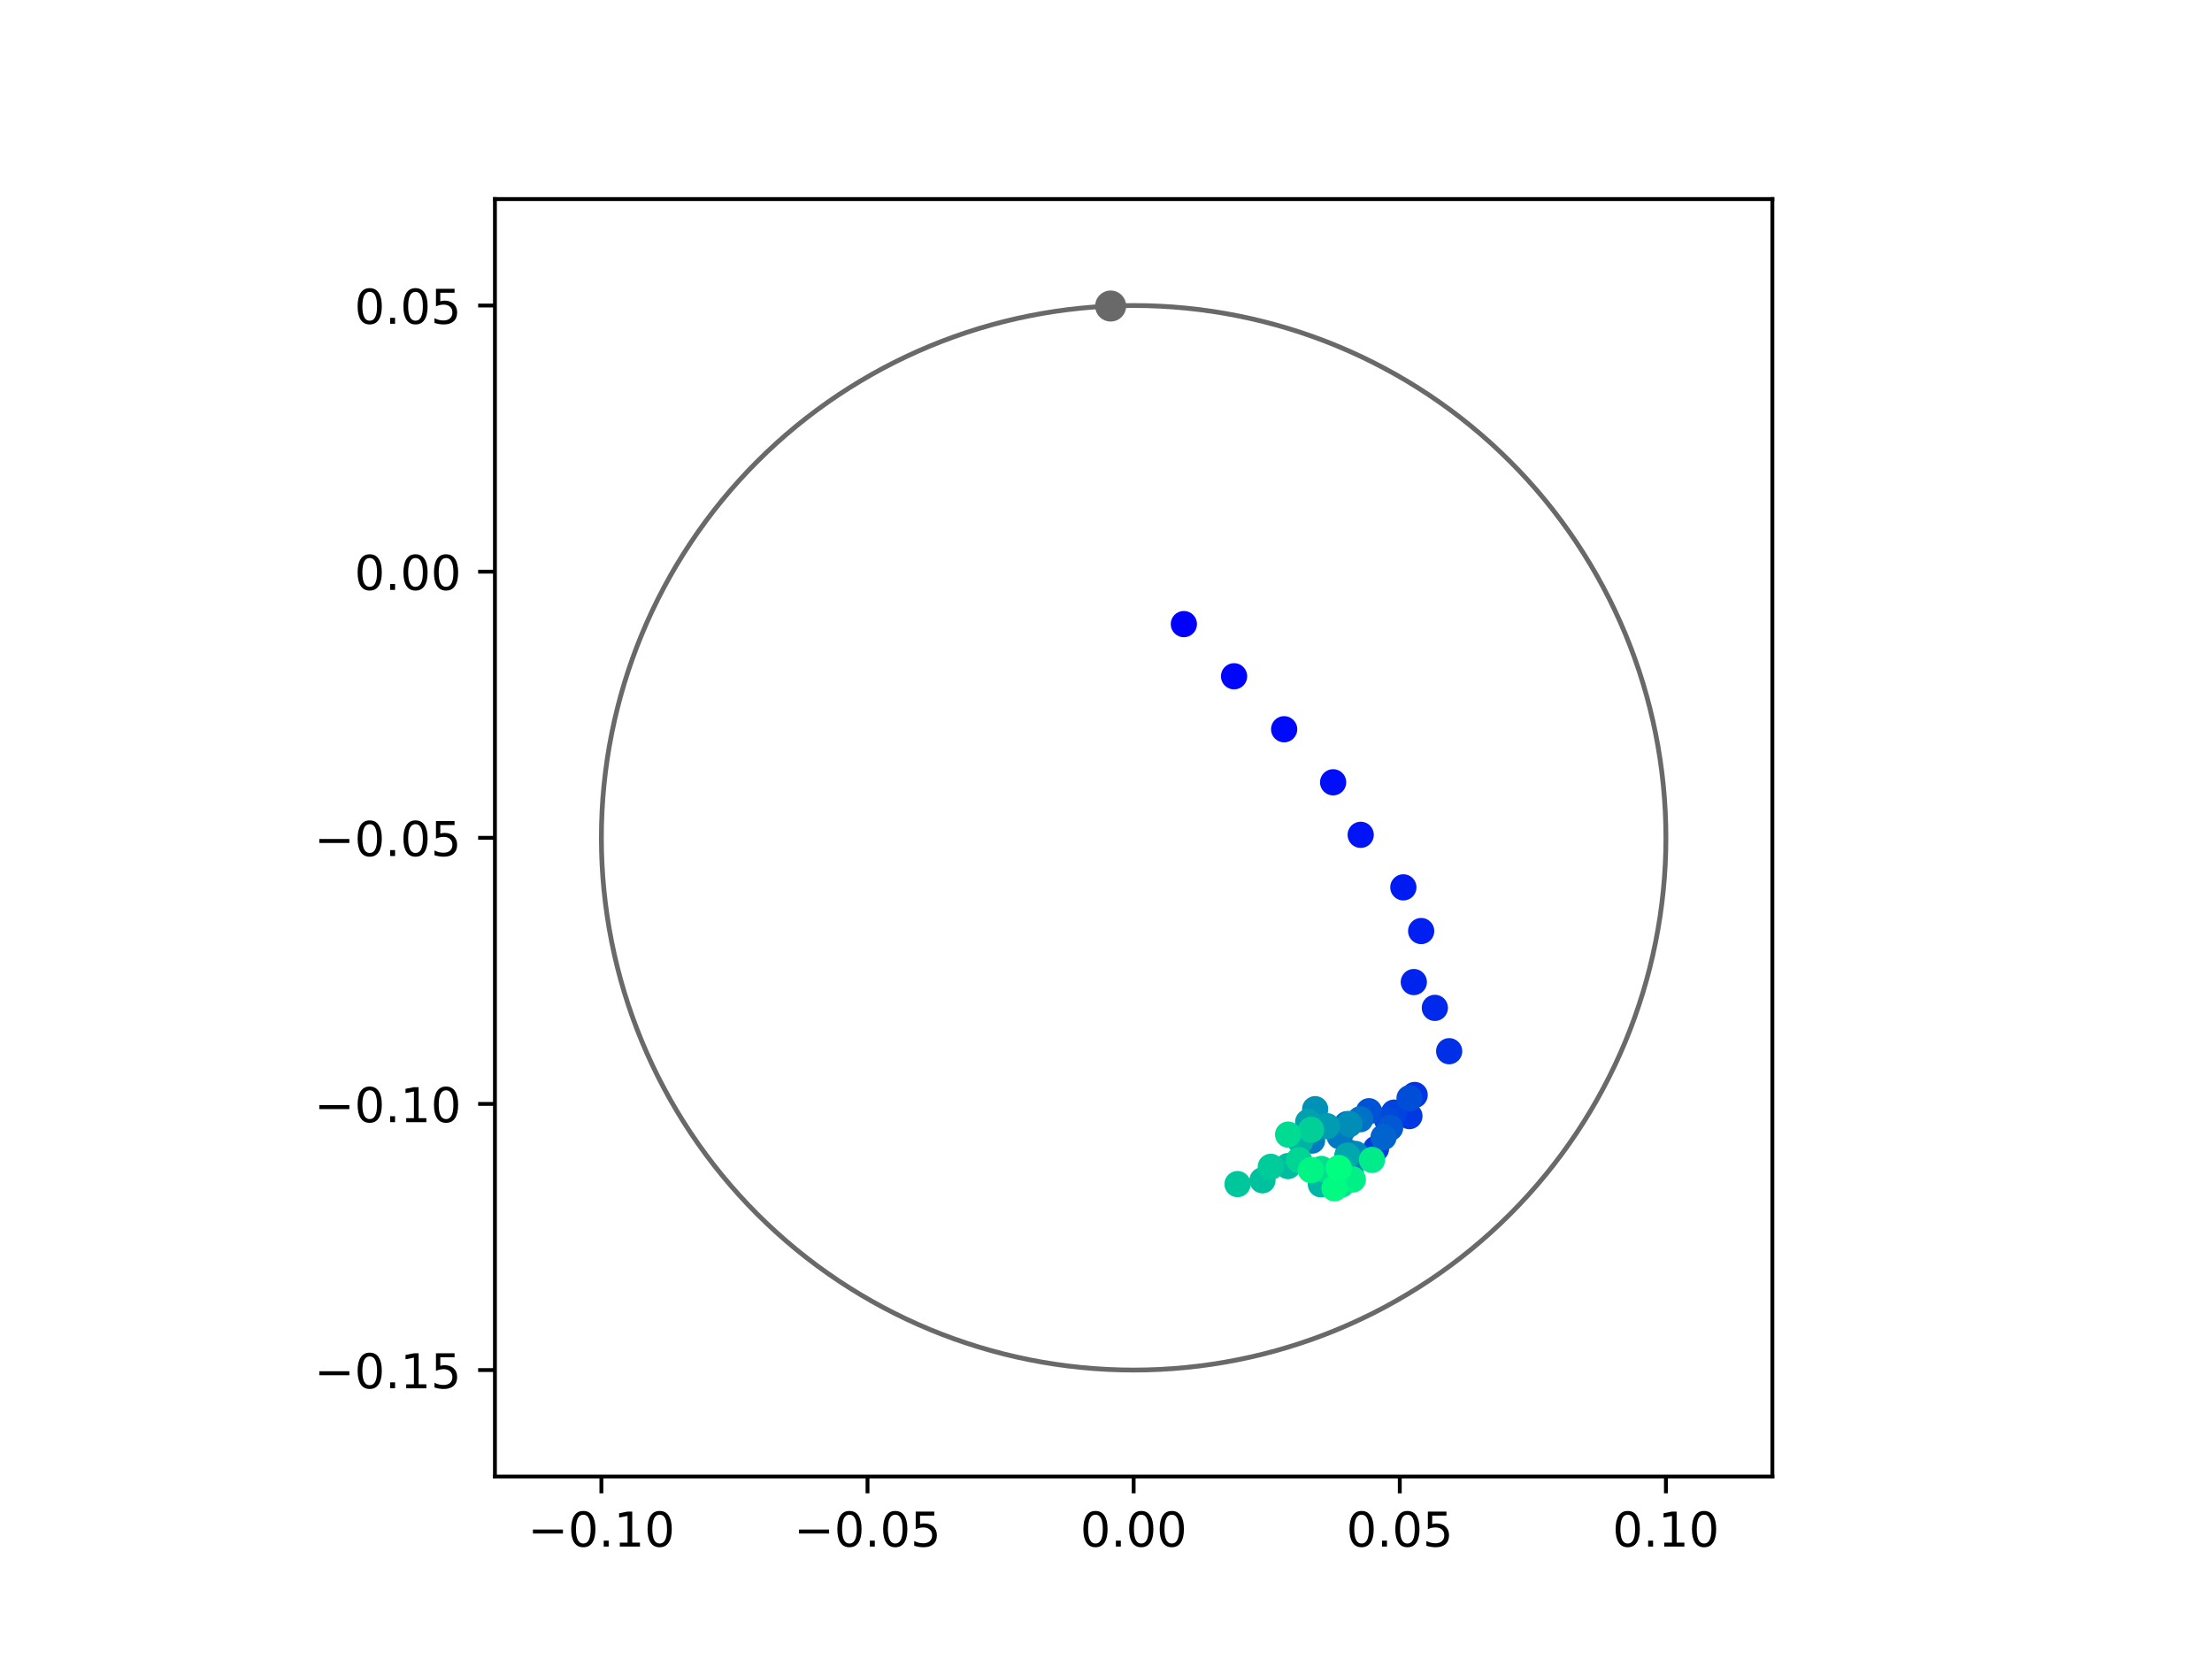 <?xml version="1.0" encoding="utf-8" standalone="no"?>
<!DOCTYPE svg PUBLIC "-//W3C//DTD SVG 1.1//EN"
  "http://www.w3.org/Graphics/SVG/1.1/DTD/svg11.dtd">
<!-- Created with matplotlib (https://matplotlib.org/) -->
<svg height="345.6pt" version="1.1" viewBox="0 0 460.8 345.6" width="460.8pt" xmlns="http://www.w3.org/2000/svg" xmlns:xlink="http://www.w3.org/1999/xlink">
 <defs>
  <style type="text/css">
*{stroke-linecap:butt;stroke-linejoin:round;}
  </style>
 </defs>
 <g id="figure_1">
  <g id="patch_1">
   <path d="M 0 345.6 
L 460.8 345.6 
L 460.8 0 
L 0 0 
z
" style="fill:#ffffff;"/>
  </g>
  <g id="axes_1">
   <g id="patch_2">
    <path d="M 103.104 307.584 
L 369.216 307.584 
L 369.216 41.472 
L 103.104 41.472 
z
" style="fill:#ffffff;"/>
   </g>
   <g id="PathCollection_1">
    <defs>
     <path d="M 0 2.236 
C 0.593 2.236 1.162 2 1.581 1.581 
C 2 1.162 2.236 0.593 2.236 0 
C 2.236 -0.593 2 -1.162 1.581 -1.581 
C 1.162 -2 0.593 -2.236 0 -2.236 
C -0.593 -2.236 -1.162 -2 -1.581 -1.581 
C -2 -1.162 -2.236 -0.593 -2.236 0 
C -2.236 0.593 -2 1.162 -1.581 1.581 
C -1.162 2 -0.593 2.236 0 2.236 
z
" id="C0_0_c9d044c9ae"/>
    </defs>
    <g clip-path="url(#pb57673bb8b)">
     <use style="fill:#0000ff;stroke:#0000ff;" x="246.619" xlink:href="#C0_0_c9d044c9ae" y="130.012"/>
    </g>
    <g clip-path="url(#pb57673bb8b)">
     <use style="fill:#0005fc;stroke:#0005fc;" x="257.079" xlink:href="#C0_0_c9d044c9ae" y="140.882"/>
    </g>
    <g clip-path="url(#pb57673bb8b)">
     <use style="fill:#000afa;stroke:#000afa;" x="267.511" xlink:href="#C0_0_c9d044c9ae" y="151.916"/>
    </g>
    <g clip-path="url(#pb57673bb8b)">
     <use style="fill:#000ff8;stroke:#000ff8;" x="277.714" xlink:href="#C0_0_c9d044c9ae" y="162.967"/>
    </g>
    <g clip-path="url(#pb57673bb8b)">
     <use style="fill:#0014f5;stroke:#0014f5;" x="283.458" xlink:href="#C0_0_c9d044c9ae" y="173.912"/>
    </g>
    <g clip-path="url(#pb57673bb8b)">
     <use style="fill:#001af2;stroke:#001af2;" x="292.346" xlink:href="#C0_0_c9d044c9ae" y="184.853"/>
    </g>
    <g clip-path="url(#pb57673bb8b)">
     <use style="fill:#001ff0;stroke:#001ff0;" x="296.056" xlink:href="#C0_0_c9d044c9ae" y="193.954"/>
    </g>
    <g clip-path="url(#pb57673bb8b)">
     <use style="fill:#0024ed;stroke:#0024ed;" x="294.525" xlink:href="#C0_0_c9d044c9ae" y="204.583"/>
    </g>
    <g clip-path="url(#pb57673bb8b)">
     <use style="fill:#0029eb;stroke:#0029eb;" x="298.907" xlink:href="#C0_0_c9d044c9ae" y="209.958"/>
    </g>
    <g clip-path="url(#pb57673bb8b)">
     <use style="fill:#002fe8;stroke:#002fe8;" x="301.887" xlink:href="#C0_0_c9d044c9ae" y="218.987"/>
    </g>
    <g clip-path="url(#pb57673bb8b)">
     <use style="fill:#0034e5;stroke:#0034e5;" x="294.7" xlink:href="#C0_0_c9d044c9ae" y="228.1"/>
    </g>
    <g clip-path="url(#pb57673bb8b)">
     <use style="fill:#0039e2;stroke:#0039e2;" x="293.608" xlink:href="#C0_0_c9d044c9ae" y="232.506"/>
    </g>
    <g clip-path="url(#pb57673bb8b)">
     <use style="fill:#003ee0;stroke:#003ee0;" x="286.644" xlink:href="#C0_0_c9d044c9ae" y="239.318"/>
    </g>
    <g clip-path="url(#pb57673bb8b)">
     <use style="fill:#0043de;stroke:#0043de;" x="290.412" xlink:href="#C0_0_c9d044c9ae" y="231.774"/>
    </g>
    <g clip-path="url(#pb57673bb8b)">
     <use style="fill:#0049db;stroke:#0049db;" x="288.92" xlink:href="#C0_0_c9d044c9ae" y="233.198"/>
    </g>
    <g clip-path="url(#pb57673bb8b)">
     <use style="fill:#004ed8;stroke:#004ed8;" x="293.631" xlink:href="#C0_0_c9d044c9ae" y="228.773"/>
    </g>
    <g clip-path="url(#pb57673bb8b)">
     <use style="fill:#0053d6;stroke:#0053d6;" x="285.181" xlink:href="#C0_0_c9d044c9ae" y="231.487"/>
    </g>
    <g clip-path="url(#pb57673bb8b)">
     <use style="fill:#0058d3;stroke:#0058d3;" x="289.591" xlink:href="#C0_0_c9d044c9ae" y="234.943"/>
    </g>
    <g clip-path="url(#pb57673bb8b)">
     <use style="fill:#005ed0;stroke:#005ed0;" x="280.954" xlink:href="#C0_0_c9d044c9ae" y="240.098"/>
    </g>
    <g clip-path="url(#pb57673bb8b)">
     <use style="fill:#0063ce;stroke:#0063ce;" x="288.224" xlink:href="#C0_0_c9d044c9ae" y="236.879"/>
    </g>
    <g clip-path="url(#pb57673bb8b)">
     <use style="fill:#0068cb;stroke:#0068cb;" x="280.598" xlink:href="#C0_0_c9d044c9ae" y="234.177"/>
    </g>
    <g clip-path="url(#pb57673bb8b)">
     <use style="fill:#006dc8;stroke:#006dc8;" x="279.942" xlink:href="#C0_0_c9d044c9ae" y="235.056"/>
    </g>
    <g clip-path="url(#pb57673bb8b)">
     <use style="fill:#0072c6;stroke:#0072c6;" x="283.361" xlink:href="#C0_0_c9d044c9ae" y="233.164"/>
    </g>
    <g clip-path="url(#pb57673bb8b)">
     <use style="fill:#0078c3;stroke:#0078c3;" x="279.077" xlink:href="#C0_0_c9d044c9ae" y="236.72"/>
    </g>
    <g clip-path="url(#pb57673bb8b)">
     <use style="fill:#007dc0;stroke:#007dc0;" x="273.328" xlink:href="#C0_0_c9d044c9ae" y="237.613"/>
    </g>
    <g clip-path="url(#pb57673bb8b)">
     <use style="fill:#0082be;stroke:#0082be;" x="281.34" xlink:href="#C0_0_c9d044c9ae" y="244.168"/>
    </g>
    <g clip-path="url(#pb57673bb8b)">
     <use style="fill:#0087bc;stroke:#0087bc;" x="282.362" xlink:href="#C0_0_c9d044c9ae" y="240.379"/>
    </g>
    <g clip-path="url(#pb57673bb8b)">
     <use style="fill:#008db8;stroke:#008db8;" x="281.136" xlink:href="#C0_0_c9d044c9ae" y="234.164"/>
    </g>
    <g clip-path="url(#pb57673bb8b)">
     <use style="fill:#0092b6;stroke:#0092b6;" x="273.971" xlink:href="#C0_0_c9d044c9ae" y="231.059"/>
    </g>
    <g clip-path="url(#pb57673bb8b)">
     <use style="fill:#0097b3;stroke:#0097b3;" x="272.638" xlink:href="#C0_0_c9d044c9ae" y="233.869"/>
    </g>
    <g clip-path="url(#pb57673bb8b)">
     <use style="fill:#009cb1;stroke:#009cb1;" x="276.441" xlink:href="#C0_0_c9d044c9ae" y="234.6"/>
    </g>
    <g clip-path="url(#pb57673bb8b)">
     <use style="fill:#00a1ae;stroke:#00a1ae;" x="272.523" xlink:href="#C0_0_c9d044c9ae" y="233.732"/>
    </g>
    <g clip-path="url(#pb57673bb8b)">
     <use style="fill:#00a7ac;stroke:#00a7ac;" x="280.669" xlink:href="#C0_0_c9d044c9ae" y="240.751"/>
    </g>
    <g clip-path="url(#pb57673bb8b)">
     <use style="fill:#00aca9;stroke:#00aca9;" x="279.767" xlink:href="#C0_0_c9d044c9ae" y="243.319"/>
    </g>
    <g clip-path="url(#pb57673bb8b)">
     <use style="fill:#00b1a6;stroke:#00b1a6;" x="270.892" xlink:href="#C0_0_c9d044c9ae" y="237.714"/>
    </g>
    <g clip-path="url(#pb57673bb8b)">
     <use style="fill:#00b6a4;stroke:#00b6a4;" x="275.159" xlink:href="#C0_0_c9d044c9ae" y="246.71"/>
    </g>
    <g clip-path="url(#pb57673bb8b)">
     <use style="fill:#00bca1;stroke:#00bca1;" x="268.313" xlink:href="#C0_0_c9d044c9ae" y="242.915"/>
    </g>
    <g clip-path="url(#pb57673bb8b)">
     <use style="fill:#00c19e;stroke:#00c19e;" x="262.994" xlink:href="#C0_0_c9d044c9ae" y="245.876"/>
    </g>
    <g clip-path="url(#pb57673bb8b)">
     <use style="fill:#00c69c;stroke:#00c69c;" x="257.803" xlink:href="#C0_0_c9d044c9ae" y="246.665"/>
    </g>
    <g clip-path="url(#pb57673bb8b)">
     <use style="fill:#00cb9a;stroke:#00cb9a;" x="264.726" xlink:href="#C0_0_c9d044c9ae" y="243.07"/>
    </g>
    <g clip-path="url(#pb57673bb8b)">
     <use style="fill:#00d097;stroke:#00d097;" x="273.124" xlink:href="#C0_0_c9d044c9ae" y="235.359"/>
    </g>
    <g clip-path="url(#pb57673bb8b)">
     <use style="fill:#00d694;stroke:#00d694;" x="270.608" xlink:href="#C0_0_c9d044c9ae" y="241.672"/>
    </g>
    <g clip-path="url(#pb57673bb8b)">
     <use style="fill:#00db92;stroke:#00db92;" x="268.339" xlink:href="#C0_0_c9d044c9ae" y="236.357"/>
    </g>
    <g clip-path="url(#pb57673bb8b)">
     <use style="fill:#00e08f;stroke:#00e08f;" x="275.271" xlink:href="#C0_0_c9d044c9ae" y="243.508"/>
    </g>
    <g clip-path="url(#pb57673bb8b)">
     <use style="fill:#00e58c;stroke:#00e58c;" x="279.449" xlink:href="#C0_0_c9d044c9ae" y="246.767"/>
    </g>
    <g clip-path="url(#pb57673bb8b)">
     <use style="fill:#00eb8a;stroke:#00eb8a;" x="285.811" xlink:href="#C0_0_c9d044c9ae" y="241.63"/>
    </g>
    <g clip-path="url(#pb57673bb8b)">
     <use style="fill:#00f087;stroke:#00f087;" x="281.819" xlink:href="#C0_0_c9d044c9ae" y="245.707"/>
    </g>
    <g clip-path="url(#pb57673bb8b)">
     <use style="fill:#00f584;stroke:#00f584;" x="273.091" xlink:href="#C0_0_c9d044c9ae" y="243.758"/>
    </g>
    <g clip-path="url(#pb57673bb8b)">
     <use style="fill:#00fa82;stroke:#00fa82;" x="277.988" xlink:href="#C0_0_c9d044c9ae" y="247.54"/>
    </g>
    <g clip-path="url(#pb57673bb8b)">
     <use style="fill:#00ff80;stroke:#00ff80;" x="278.89" xlink:href="#C0_0_c9d044c9ae" y="243.317"/>
    </g>
   </g>
   <g id="PathCollection_2">
    <defs>
     <path d="M 0 2.739 
C 0.726 2.739 1.423 2.45 1.936 1.936 
C 2.45 1.423 2.739 0.726 2.739 0 
C 2.739 -0.726 2.45 -1.423 1.936 -1.936 
C 1.423 -2.45 0.726 -2.739 0 -2.739 
C -0.726 -2.739 -1.423 -2.45 -1.936 -1.936 
C -2.45 -1.423 -2.739 -0.726 -2.739 0 
C -2.739 0.726 -2.45 1.423 -1.936 1.936 
C -1.423 2.45 -0.726 2.739 0 2.739 
z
" id="m840554c542" style="stroke:#696969;"/>
    </defs>
    <g clip-path="url(#pb57673bb8b)">
     <use style="fill:#696969;stroke:#696969;" x="231.368" xlink:href="#m840554c542" y="63.752"/>
    </g>
   </g>
   <g id="patch_3">
    <path clip-path="url(#pb57673bb8b)" d="M 236.16 285.408 
C 265.566 285.408 293.771 273.725 314.564 252.932 
C 335.357 232.139 347.04 203.934 347.04 174.528 
C 347.04 145.122 335.357 116.917 314.564 96.124 
C 293.771 75.331 265.566 63.648 236.16 63.648 
C 206.754 63.648 178.549 75.331 157.756 96.124 
C 136.963 116.917 125.28 145.122 125.28 174.528 
C 125.28 203.934 136.963 232.139 157.756 252.932 
C 178.549 273.725 206.754 285.408 236.16 285.408 
z
" style="fill:none;stroke:#696969;stroke-linejoin:miter;"/>
   </g>
   <g id="matplotlib.axis_1">
    <g id="xtick_1">
     <g id="line2d_1">
      <defs>
       <path d="M 0 0 
L 0 3.5 
" id="m23f5e526ad" style="stroke:#000000;stroke-width:0.8;"/>
      </defs>
      <g>
       <use style="stroke:#000000;stroke-width:0.8;" x="125.28" xlink:href="#m23f5e526ad" y="307.584"/>
      </g>
     </g>
     <g id="text_1">
      <!-- −0.10 -->
      <defs>
       <path d="M 10.594 35.5 
L 73.188 35.5 
L 73.188 27.203 
L 10.594 27.203 
z
" id="DejaVuSans-8722"/>
       <path d="M 31.781 66.406 
Q 24.172 66.406 20.328 58.906 
Q 16.5 51.422 16.5 36.375 
Q 16.5 21.391 20.328 13.891 
Q 24.172 6.391 31.781 6.391 
Q 39.453 6.391 43.281 13.891 
Q 47.125 21.391 47.125 36.375 
Q 47.125 51.422 43.281 58.906 
Q 39.453 66.406 31.781 66.406 
z
M 31.781 74.219 
Q 44.047 74.219 50.516 64.516 
Q 56.984 54.828 56.984 36.375 
Q 56.984 17.969 50.516 8.266 
Q 44.047 -1.422 31.781 -1.422 
Q 19.531 -1.422 13.062 8.266 
Q 6.594 17.969 6.594 36.375 
Q 6.594 54.828 13.062 64.516 
Q 19.531 74.219 31.781 74.219 
z
" id="DejaVuSans-48"/>
       <path d="M 10.688 12.406 
L 21 12.406 
L 21 0 
L 10.688 0 
z
" id="DejaVuSans-46"/>
       <path d="M 12.406 8.297 
L 28.516 8.297 
L 28.516 63.922 
L 10.984 60.406 
L 10.984 69.391 
L 28.422 72.906 
L 38.281 72.906 
L 38.281 8.297 
L 54.391 8.297 
L 54.391 0 
L 12.406 0 
z
" id="DejaVuSans-49"/>
      </defs>
      <g transform="translate(109.957 322.182)scale(0.1 -0.1)">
       <use xlink:href="#DejaVuSans-8722"/>
       <use x="83.789" xlink:href="#DejaVuSans-48"/>
       <use x="147.412" xlink:href="#DejaVuSans-46"/>
       <use x="179.199" xlink:href="#DejaVuSans-49"/>
       <use x="242.822" xlink:href="#DejaVuSans-48"/>
      </g>
     </g>
    </g>
    <g id="xtick_2">
     <g id="line2d_2">
      <g>
       <use style="stroke:#000000;stroke-width:0.8;" x="180.72" xlink:href="#m23f5e526ad" y="307.584"/>
      </g>
     </g>
     <g id="text_2">
      <!-- −0.05 -->
      <defs>
       <path d="M 10.797 72.906 
L 49.516 72.906 
L 49.516 64.594 
L 19.828 64.594 
L 19.828 46.734 
Q 21.969 47.469 24.109 47.828 
Q 26.266 48.188 28.422 48.188 
Q 40.625 48.188 47.75 41.5 
Q 54.891 34.812 54.891 23.391 
Q 54.891 11.625 47.562 5.094 
Q 40.234 -1.422 26.906 -1.422 
Q 22.312 -1.422 17.547 -0.641 
Q 12.797 0.141 7.719 1.703 
L 7.719 11.625 
Q 12.109 9.234 16.797 8.062 
Q 21.484 6.891 26.703 6.891 
Q 35.156 6.891 40.078 11.328 
Q 45.016 15.766 45.016 23.391 
Q 45.016 31 40.078 35.438 
Q 35.156 39.891 26.703 39.891 
Q 22.75 39.891 18.812 39.016 
Q 14.891 38.141 10.797 36.281 
z
" id="DejaVuSans-53"/>
      </defs>
      <g transform="translate(165.397 322.182)scale(0.1 -0.1)">
       <use xlink:href="#DejaVuSans-8722"/>
       <use x="83.789" xlink:href="#DejaVuSans-48"/>
       <use x="147.412" xlink:href="#DejaVuSans-46"/>
       <use x="179.199" xlink:href="#DejaVuSans-48"/>
       <use x="242.822" xlink:href="#DejaVuSans-53"/>
      </g>
     </g>
    </g>
    <g id="xtick_3">
     <g id="line2d_3">
      <g>
       <use style="stroke:#000000;stroke-width:0.8;" x="236.16" xlink:href="#m23f5e526ad" y="307.584"/>
      </g>
     </g>
     <g id="text_3">
      <!-- 0.00 -->
      <g transform="translate(225.027 322.182)scale(0.1 -0.1)">
       <use xlink:href="#DejaVuSans-48"/>
       <use x="63.623" xlink:href="#DejaVuSans-46"/>
       <use x="95.41" xlink:href="#DejaVuSans-48"/>
       <use x="159.033" xlink:href="#DejaVuSans-48"/>
      </g>
     </g>
    </g>
    <g id="xtick_4">
     <g id="line2d_4">
      <g>
       <use style="stroke:#000000;stroke-width:0.8;" x="291.6" xlink:href="#m23f5e526ad" y="307.584"/>
      </g>
     </g>
     <g id="text_4">
      <!-- 0.05 -->
      <g transform="translate(280.467 322.182)scale(0.1 -0.1)">
       <use xlink:href="#DejaVuSans-48"/>
       <use x="63.623" xlink:href="#DejaVuSans-46"/>
       <use x="95.41" xlink:href="#DejaVuSans-48"/>
       <use x="159.033" xlink:href="#DejaVuSans-53"/>
      </g>
     </g>
    </g>
    <g id="xtick_5">
     <g id="line2d_5">
      <g>
       <use style="stroke:#000000;stroke-width:0.8;" x="347.04" xlink:href="#m23f5e526ad" y="307.584"/>
      </g>
     </g>
     <g id="text_5">
      <!-- 0.10 -->
      <g transform="translate(335.907 322.182)scale(0.1 -0.1)">
       <use xlink:href="#DejaVuSans-48"/>
       <use x="63.623" xlink:href="#DejaVuSans-46"/>
       <use x="95.41" xlink:href="#DejaVuSans-49"/>
       <use x="159.033" xlink:href="#DejaVuSans-48"/>
      </g>
     </g>
    </g>
   </g>
   <g id="matplotlib.axis_2">
    <g id="ytick_1">
     <g id="line2d_6">
      <defs>
       <path d="M 0 0 
L -3.5 0 
" id="m7f42cbf370" style="stroke:#000000;stroke-width:0.8;"/>
      </defs>
      <g>
       <use style="stroke:#000000;stroke-width:0.8;" x="103.104" xlink:href="#m7f42cbf370" y="285.408"/>
      </g>
     </g>
     <g id="text_6">
      <!-- −0.15 -->
      <g transform="translate(65.459 289.207)scale(0.1 -0.1)">
       <use xlink:href="#DejaVuSans-8722"/>
       <use x="83.789" xlink:href="#DejaVuSans-48"/>
       <use x="147.412" xlink:href="#DejaVuSans-46"/>
       <use x="179.199" xlink:href="#DejaVuSans-49"/>
       <use x="242.822" xlink:href="#DejaVuSans-53"/>
      </g>
     </g>
    </g>
    <g id="ytick_2">
     <g id="line2d_7">
      <g>
       <use style="stroke:#000000;stroke-width:0.8;" x="103.104" xlink:href="#m7f42cbf370" y="229.968"/>
      </g>
     </g>
     <g id="text_7">
      <!-- −0.10 -->
      <g transform="translate(65.459 233.767)scale(0.1 -0.1)">
       <use xlink:href="#DejaVuSans-8722"/>
       <use x="83.789" xlink:href="#DejaVuSans-48"/>
       <use x="147.412" xlink:href="#DejaVuSans-46"/>
       <use x="179.199" xlink:href="#DejaVuSans-49"/>
       <use x="242.822" xlink:href="#DejaVuSans-48"/>
      </g>
     </g>
    </g>
    <g id="ytick_3">
     <g id="line2d_8">
      <g>
       <use style="stroke:#000000;stroke-width:0.8;" x="103.104" xlink:href="#m7f42cbf370" y="174.528"/>
      </g>
     </g>
     <g id="text_8">
      <!-- −0.05 -->
      <g transform="translate(65.459 178.327)scale(0.1 -0.1)">
       <use xlink:href="#DejaVuSans-8722"/>
       <use x="83.789" xlink:href="#DejaVuSans-48"/>
       <use x="147.412" xlink:href="#DejaVuSans-46"/>
       <use x="179.199" xlink:href="#DejaVuSans-48"/>
       <use x="242.822" xlink:href="#DejaVuSans-53"/>
      </g>
     </g>
    </g>
    <g id="ytick_4">
     <g id="line2d_9">
      <g>
       <use style="stroke:#000000;stroke-width:0.8;" x="103.104" xlink:href="#m7f42cbf370" y="119.088"/>
      </g>
     </g>
     <g id="text_9">
      <!-- 0.00 -->
      <g transform="translate(73.838 122.887)scale(0.1 -0.1)">
       <use xlink:href="#DejaVuSans-48"/>
       <use x="63.623" xlink:href="#DejaVuSans-46"/>
       <use x="95.41" xlink:href="#DejaVuSans-48"/>
       <use x="159.033" xlink:href="#DejaVuSans-48"/>
      </g>
     </g>
    </g>
    <g id="ytick_5">
     <g id="line2d_10">
      <g>
       <use style="stroke:#000000;stroke-width:0.8;" x="103.104" xlink:href="#m7f42cbf370" y="63.648"/>
      </g>
     </g>
     <g id="text_10">
      <!-- 0.05 -->
      <g transform="translate(73.838 67.447)scale(0.1 -0.1)">
       <use xlink:href="#DejaVuSans-48"/>
       <use x="63.623" xlink:href="#DejaVuSans-46"/>
       <use x="95.41" xlink:href="#DejaVuSans-48"/>
       <use x="159.033" xlink:href="#DejaVuSans-53"/>
      </g>
     </g>
    </g>
   </g>
   <g id="patch_4">
    <path d="M 103.104 307.584 
L 103.104 41.472 
" style="fill:none;stroke:#000000;stroke-linecap:square;stroke-linejoin:miter;stroke-width:0.8;"/>
   </g>
   <g id="patch_5">
    <path d="M 369.216 307.584 
L 369.216 41.472 
" style="fill:none;stroke:#000000;stroke-linecap:square;stroke-linejoin:miter;stroke-width:0.8;"/>
   </g>
   <g id="patch_6">
    <path d="M 103.104 307.584 
L 369.216 307.584 
" style="fill:none;stroke:#000000;stroke-linecap:square;stroke-linejoin:miter;stroke-width:0.8;"/>
   </g>
   <g id="patch_7">
    <path d="M 103.104 41.472 
L 369.216 41.472 
" style="fill:none;stroke:#000000;stroke-linecap:square;stroke-linejoin:miter;stroke-width:0.8;"/>
   </g>
  </g>
 </g>
 <defs>
  <clipPath id="pb57673bb8b">
   <rect height="266.112" width="266.112" x="103.104" y="41.472"/>
  </clipPath>
 </defs>
</svg>
